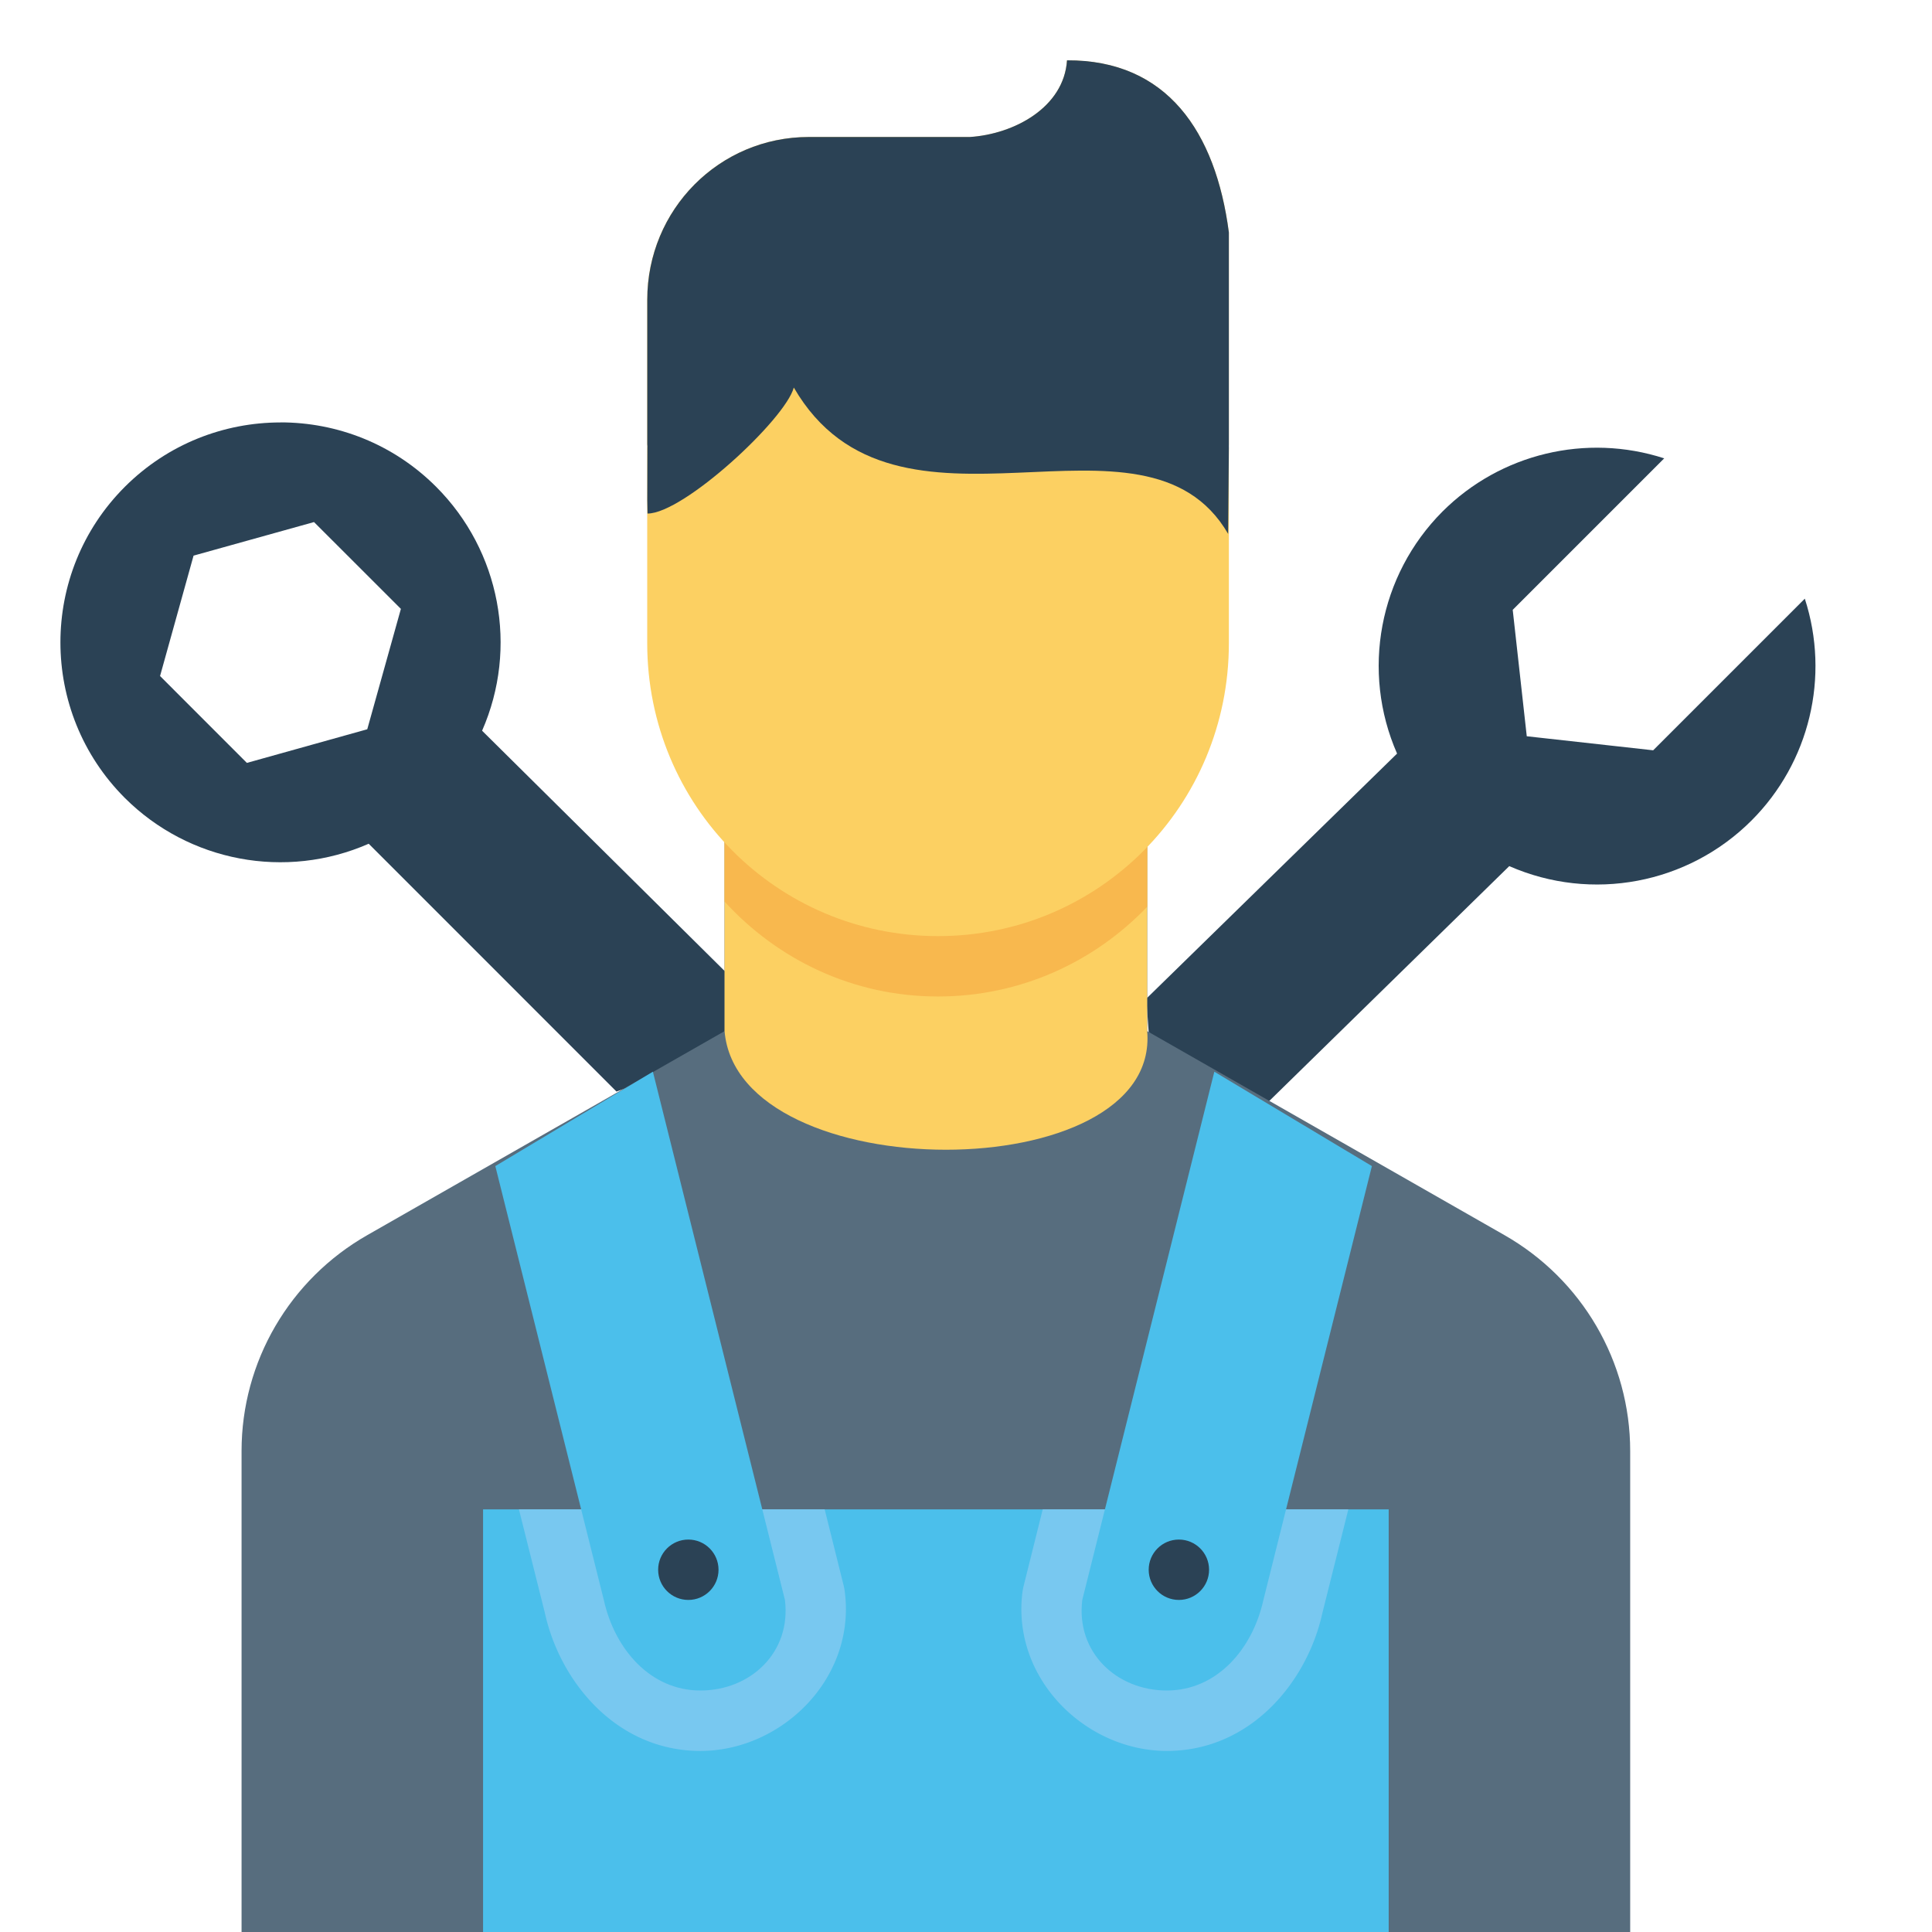 <svg xmlns="http://www.w3.org/2000/svg" width="32" height="32" viewBox="0 0 32 32"><g transform="translate(-226.776 -1530.664)"><path fill="#2b4255" d="m 231.422,517.299 c -0.933,0 -1.866,0.355 -2.578,1.066 -1.423,1.423 -1.423,3.731 0,5.154 1.062,1.059 2.665,1.36 4.039,0.758 l 4.104,4.105 1.876,-0.695 -0.028,-1.246 -4.074,-4.036 c 0.603,-1.375 0.3,-2.979 -0.762,-4.041 -0.712,-0.712 -1.643,-1.066 -2.576,-1.066 z m 0.555,1.65 1.439,1.438 -0.557,1.994 -1.994,0.557 -1.438,-1.439 0.555,-1.994 z" transform="translate(0 1020.362)"/><path fill="#2b4255" d="M 17.899,15.429 18,6.123 C 20.11,5.299 21.5,3.266 21.5,1 c -2.04e-4,-2.067 -1.159,-3.959 -3,-4.898 L 18.5,1.5 l -2.5,2 -2.5,-2 0,-5.393 C 11.661,-2.954 10.502,-1.065 10.5,1 10.503,3.263 11.892,5.294 14,6.117 l -0.101,8.825 1.331,1.156 z" transform="scale(.658) rotate(45 -2626.625 1617.235)"/><path fill="#576d7e" fill-rule="evenodd" d="m 238.777,1544.535 0,3.208 -5.913,3.376 c -1.291,0.734 -2.087,2.099 -2.087,3.578 l 0,7.968 12.929,0 -2.858,0 12.929,0 0,-7.968 c 0,-1.479 -0.796,-2.844 -2.087,-3.578 l -5.913,-3.376 0,-3.208"/><path fill="#4bbfeb" d="m 239.56,1555.664 5.453,0 m 3.127,0 1.637,0 0,7 -15,0 0,-7 1.505,0" color="#000" overflow="visible" style="isolation:auto;mix-blend-mode:normal"/><path fill="#78c8f0" style="line-height:normal;text-indent:0;text-align:start;text-decoration-line:none;text-decoration-style:solid;text-decoration-color:#000;text-transform:none;block-progression:tb;isolation:auto;mix-blend-mode:normal" d="M244.047 535.301l-.314 1.26a1 1 0 0 0-.023.119c-.176 1.434 1.054 2.623 2.393 2.623 1.383 0 2.324-1.138 2.576-2.285l.43-1.717-.967 0-1.094 0-.314 1.26a1 1 0 0 0-.008.025c-.105.476-.344.715-.623.715-.318 0-.431-.084-.4-.373l.406-1.627-1.094 0-.967 0zM235.371 535.301l.43 1.717c.252 1.147 1.193 2.285 2.576 2.285 1.338 0 2.569-1.189 2.393-2.623a1 1 0 0 0-.021-.119l-.314-1.26-.873 0-1.189 0 .406 1.629c.031.289-.082.373-.4.373-.279 0-.518-.239-.623-.715a1 1 0 0 0-.006-.027l-.314-1.26-1.152 0-.91 0z" color="#000" font-family="sans-serif" font-weight="400" overflow="visible" transform="translate(0 1020.362)" white-space="normal"/><path fill="#fcd062" fill-rule="evenodd" d="m 238.777,1544.535 0,3.208 c 0.223,2.619 7.223,2.619 7,0 l 0,-3.208"/><path fill="#4bbfeb" style="isolation:auto;mix-blend-mode:normal" d="M246.889 1548.415l-2.187 8.749c-.107.868.569 1.5 1.4 1.5.831 0 1.421-.688 1.6-1.5l1.797-7.186M237.59 1548.415l2.187 8.749c.107.868-.569 1.5-1.4 1.5-.831 0-1.421-.688-1.6-1.5l-1.797-7.186" color="#000" overflow="visible"/><path fill="#f8b84e" fill-rule="evenodd" d="m 238.777,524.174 0,1.061 c 0.879,0.962 2.129,1.572 3.535,1.572 1.366,0 2.59,-0.572 3.465,-1.486 l 0,-1.146 -7,0 z" transform="translate(0 1020.362)"/><path fill="#fcd062" d="m 240.171,1532.933 c -1.482,0 -2.675,1.202 -2.675,2.695 l 0,2.396 c 0,0.012 0.002,0.02 0.002,0.03 -6e-5,0.012 -0.002,0.02 -0.002,0.03 l 0,3.233 c 0,2.688 2.149,4.852 4.817,4.852 2.668,0 4.817,-2.164 4.817,-4.852 l 0,-3.233 c 0,-0.012 -0.002,-0.02 -0.002,-0.03 1.3e-4,-0.012 0.002,-0.02 0.002,-0.03 l 0,-3.509 c -0.218,-1.669 -1.026,-2.859 -2.681,-2.851 -0.051,0.78 -0.875,1.222 -1.609,1.27 z"/><circle cx="238.177" cy="1556.664" r=".5" fill="#2b4255" color="#000" overflow="visible" style="isolation:auto;mix-blend-mode:normal"/><circle style="isolation:auto;mix-blend-mode:normal" cx="-246.302" cy="1556.664" r=".5" fill="#2b4255" color="#000" overflow="visible" transform="scale(-1 1)"/><path fill="#2b4255" fill-rule="evenodd" d="m 237.501,1539.17 c 0.598,0 2.28,-1.558 2.423,-2.087 1.697,2.924 5.804,0.03 7.194,2.424 l 0.012,-1.424 c 0,0 7.7e-4,-2.5 0,-3.569 -0.218,-1.669 -1.026,-2.859 -2.681,-2.851 -0.051,0.78 -0.875,1.222 -1.609,1.27 l -2.668,0 c -1.482,0 -2.675,1.202 -2.675,2.695 l 0,2.396 c 0,0.012 0.002,0.02 0.002,0.03 -6e-5,0.012 -0.002,0.886 -0.002,0.896 z"/></g></svg>
